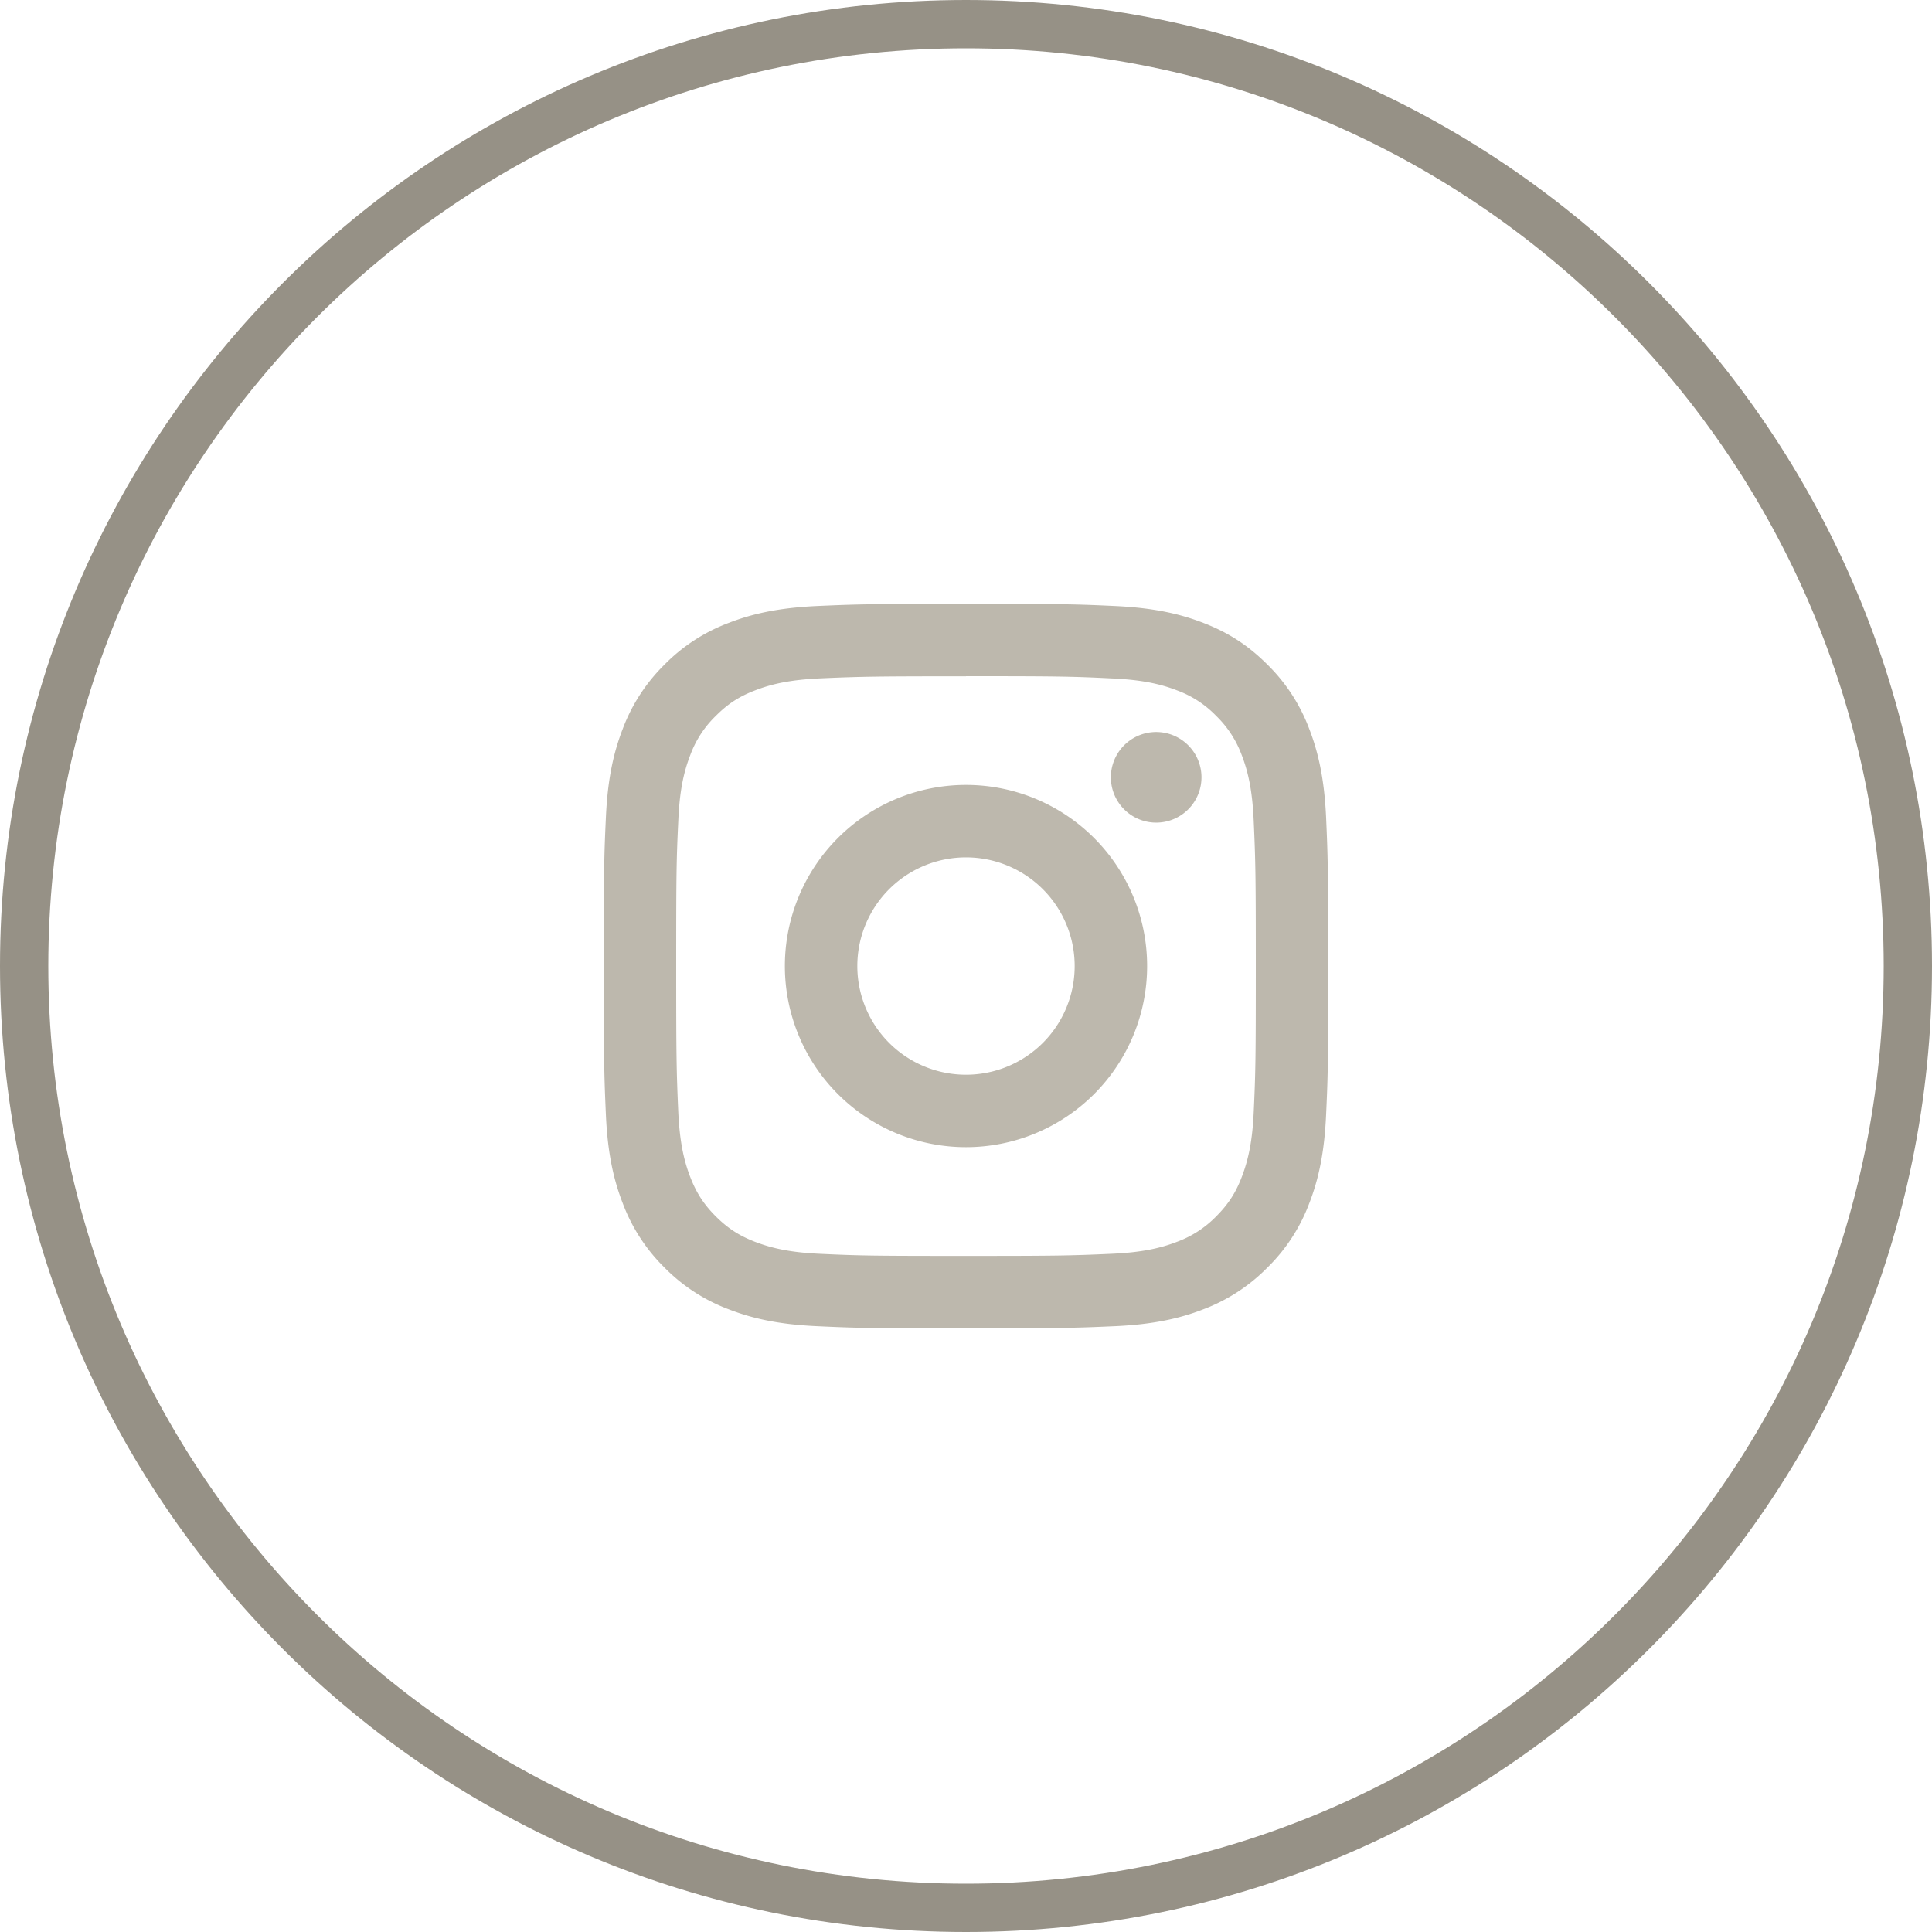 <svg width="40" height="40" fill="none" xmlns="http://www.w3.org/2000/svg"><path d="M.5 20C.5 9.23 9.23.5 20 .5S39.5 9.23 39.5 20 30.77 39.5 20 39.5.5 30.77.5 20z" stroke="#969186"/><path d="M20 17.751a2.25 2.25 0 100 4.5 2.25 2.25 0 000-4.5zm0-1.5a3.75 3.75 0 110 7.5 3.75 3.75 0 010-7.5zm4.875-.188a.938.938 0 11-1.875 0 .938.938 0 011.875 0zM20 14.002c-1.855 0-2.159.005-3.022.043-.588.028-.982.107-1.348.25-.326.125-.56.276-.81.527a2.169 2.169 0 00-.528.81c-.143.367-.222.761-.248 1.348-.04.828-.044 1.118-.044 3.022 0 1.855.005 2.159.043 3.022.028.587.107.982.249 1.348.127.326.277.56.526.81.253.252.488.402.81.527.37.143.765.223 1.35.25.828.039 1.118.043 3.022.043 1.855 0 2.159-.005 3.022-.044.586-.027.982-.106 1.348-.248a2.19 2.19 0 00.81-.526c.252-.253.403-.488.527-.81.143-.37.223-.765.25-1.35.038-.828.043-1.118.043-3.022 0-1.856-.005-2.159-.044-3.022-.027-.586-.106-.982-.248-1.348a2.182 2.182 0 00-.528-.81 2.163 2.163 0 00-.81-.528c-.367-.143-.762-.221-1.348-.248C22.194 14.005 21.904 14 20 14zm0-1.5c2.038 0 2.292.008 3.091.045.8.038 1.343.163 1.822.349.494.19.912.448 1.328.864.382.375.677.829.865 1.33.185.477.311 1.022.349 1.82.035.8.045 1.054.045 3.092 0 2.038-.008 2.292-.045 3.091-.037.8-.163 1.343-.349 1.822-.188.5-.483.954-.865 1.328a3.686 3.686 0 01-1.328.865c-.478.186-1.023.312-1.822.349-.799.035-1.053.045-3.091.045-2.038 0-2.292-.008-3.091-.045-.8-.037-1.343-.163-1.821-.349a3.668 3.668 0 01-1.33-.864 3.679 3.679 0 01-.864-1.33c-.186-.477-.312-1.022-.349-1.82-.035-.8-.045-1.054-.045-3.092 0-2.038.008-2.292.045-3.091.037-.8.163-1.343.349-1.822.187-.5.483-.954.864-1.329a3.673 3.673 0 011.33-.864c.478-.186 1.021-.311 1.82-.349.8-.035 1.054-.045 3.092-.045z" fill="#BDB8AD"/></svg>